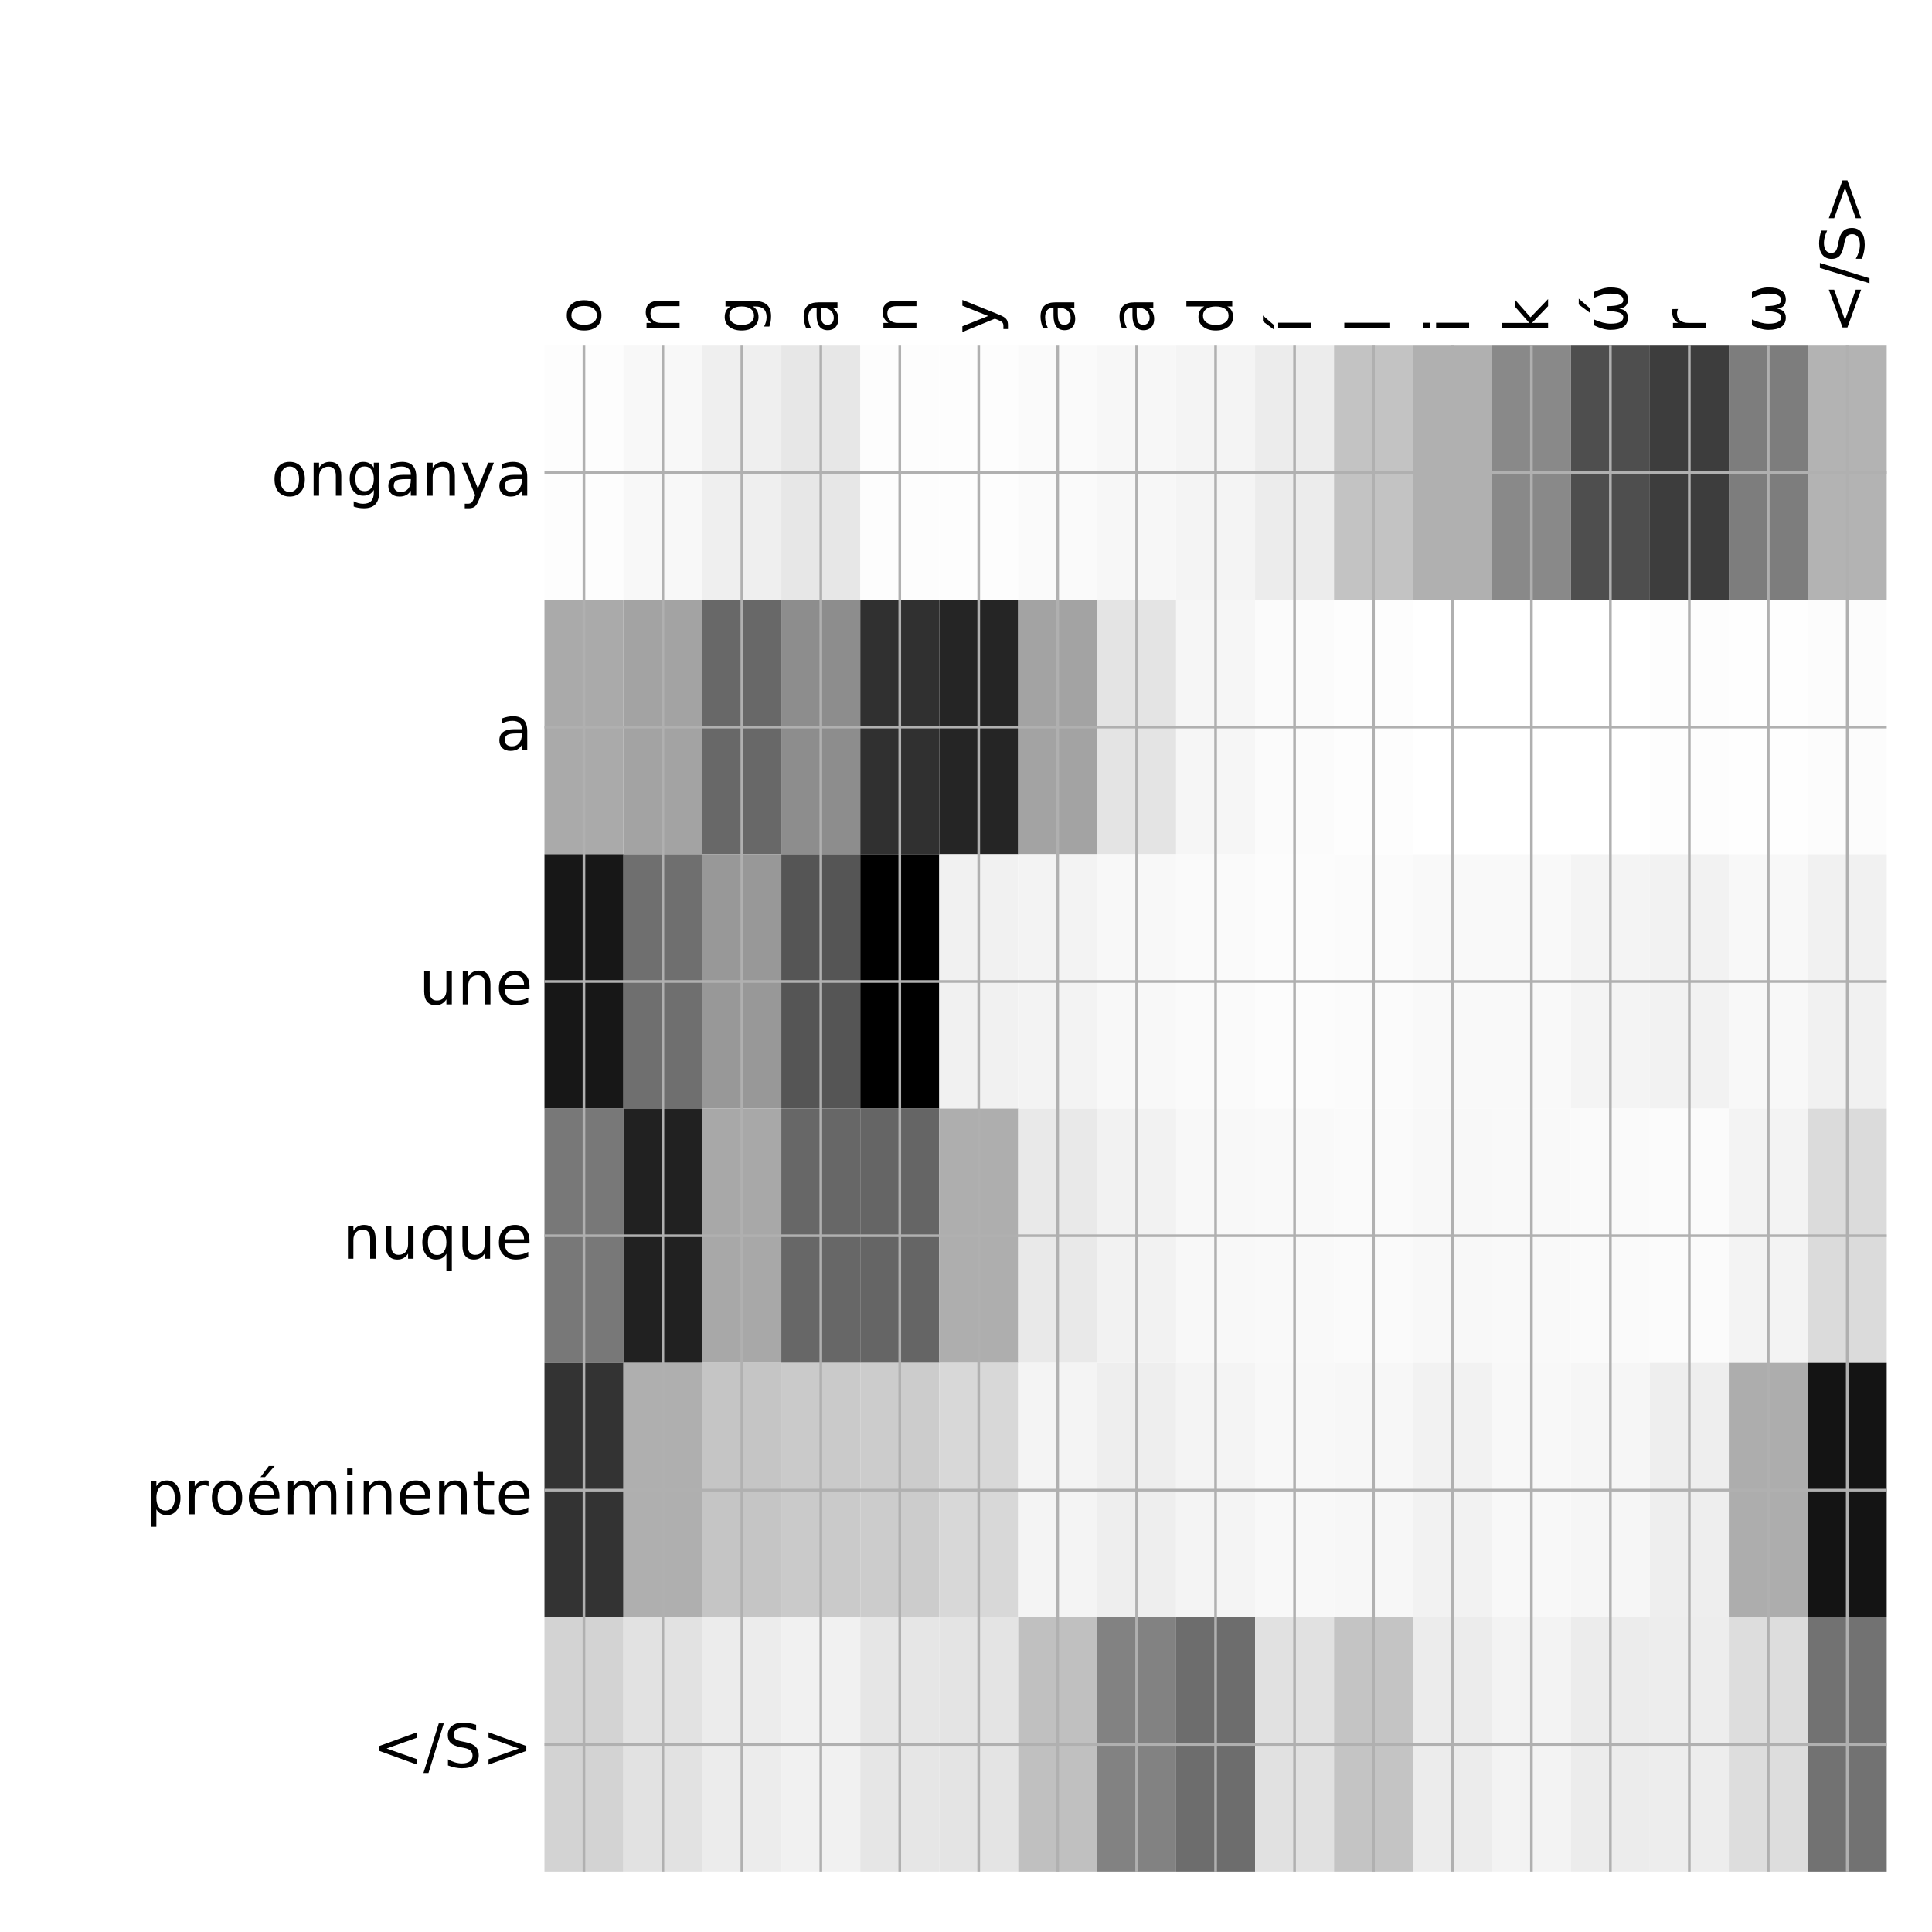 <?xml version="1.0" encoding="utf-8" standalone="no"?>
<!DOCTYPE svg PUBLIC "-//W3C//DTD SVG 1.1//EN"
  "http://www.w3.org/Graphics/SVG/1.1/DTD/svg11.dtd">
<!-- Created with matplotlib (http://matplotlib.org/) -->
<svg height="576pt" version="1.1" viewBox="0 0 576 576" width="576pt" xmlns="http://www.w3.org/2000/svg" xmlns:xlink="http://www.w3.org/1999/xlink">
 <defs>
  <style type="text/css">
*{stroke-linecap:butt;stroke-linejoin:round;}
  </style>
 </defs>
 <g id="figure_1">
  <g id="patch_1">
   <path d="M 0 576 
L 576 576 
L 576 0 
L 0 0 
z
" style="fill:#ffffff;"/>
  </g>
  <g id="axes_1">
   <g id="PolyCollection_1">
    <path clip-path="url(#p16adc45a78)" d="M 162.325 103.033 
L 162.325 178.861 
L 185.865 178.861 
L 185.865 103.033 
L 162.325 103.033 
z
" style="fill:#fdfdfd;"/>
    <path clip-path="url(#p16adc45a78)" d="M 185.865 103.033 
L 185.865 178.861 
L 209.404 178.861 
L 209.404 103.033 
L 185.865 103.033 
z
" style="fill:#f8f8f8;"/>
    <path clip-path="url(#p16adc45a78)" d="M 209.404 103.033 
L 209.404 178.861 
L 232.944 178.861 
L 232.944 103.033 
L 209.404 103.033 
z
" style="fill:#efefef;"/>
    <path clip-path="url(#p16adc45a78)" d="M 232.944 103.033 
L 232.944 178.861 
L 256.484 178.861 
L 256.484 103.033 
L 232.944 103.033 
z
" style="fill:#e7e7e7;"/>
    <path clip-path="url(#p16adc45a78)" d="M 256.484 103.033 
L 256.484 178.861 
L 280.024 178.861 
L 280.024 103.033 
L 256.484 103.033 
z
" style="fill:#fdfdfd;"/>
    <path clip-path="url(#p16adc45a78)" d="M 280.024 103.033 
L 280.024 178.861 
L 303.563 178.861 
L 303.563 103.033 
L 280.024 103.033 
z
" style="fill:#fdfdfd;"/>
    <path clip-path="url(#p16adc45a78)" d="M 303.563 103.033 
L 303.563 178.861 
L 327.103 178.861 
L 327.103 103.033 
L 303.563 103.033 
z
" style="fill:#fafafa;"/>
    <path clip-path="url(#p16adc45a78)" d="M 327.103 103.033 
L 327.103 178.861 
L 350.643 178.861 
L 350.643 103.033 
L 327.103 103.033 
z
" style="fill:#f7f7f7;"/>
    <path clip-path="url(#p16adc45a78)" d="M 350.643 103.033 
L 350.643 178.861 
L 374.182 178.861 
L 374.182 103.033 
L 350.643 103.033 
z
" style="fill:#f4f4f4;"/>
    <path clip-path="url(#p16adc45a78)" d="M 374.182 103.033 
L 374.182 178.861 
L 397.722 178.861 
L 397.722 103.033 
L 374.182 103.033 
z
" style="fill:#ececec;"/>
    <path clip-path="url(#p16adc45a78)" d="M 397.722 103.033 
L 397.722 178.861 
L 421.262 178.861 
L 421.262 103.033 
L 397.722 103.033 
z
" style="fill:#c3c3c3;"/>
    <path clip-path="url(#p16adc45a78)" d="M 421.262 103.033 
L 421.262 178.861 
L 444.801 178.861 
L 444.801 103.033 
L 421.262 103.033 
z
" style="fill:#b0b0b0;"/>
    <path clip-path="url(#p16adc45a78)" d="M 444.801 103.033 
L 444.801 178.861 
L 468.341 178.861 
L 468.341 103.033 
L 444.801 103.033 
z
" style="fill:#898989;"/>
    <path clip-path="url(#p16adc45a78)" d="M 468.341 103.033 
L 468.341 178.861 
L 491.881 178.861 
L 491.881 103.033 
L 468.341 103.033 
z
" style="fill:#4e4e4e;"/>
    <path clip-path="url(#p16adc45a78)" d="M 491.881 103.033 
L 491.881 178.861 
L 515.421 178.861 
L 515.421 103.033 
L 491.881 103.033 
z
" style="fill:#3d3d3d;"/>
    <path clip-path="url(#p16adc45a78)" d="M 515.421 103.033 
L 515.421 178.861 
L 538.96 178.861 
L 538.96 103.033 
L 515.421 103.033 
z
" style="fill:#7d7d7d;"/>
    <path clip-path="url(#p16adc45a78)" d="M 538.96 103.033 
L 538.96 178.861 
L 562.5 178.861 
L 562.5 103.033 
L 538.96 103.033 
z
" style="fill:#b3b3b3;"/>
    <path clip-path="url(#p16adc45a78)" d="M 162.325 178.861 
L 162.325 254.689 
L 185.865 254.689 
L 185.865 178.861 
L 162.325 178.861 
z
" style="fill:#aaaaaa;"/>
    <path clip-path="url(#p16adc45a78)" d="M 185.865 178.861 
L 185.865 254.689 
L 209.404 254.689 
L 209.404 178.861 
L 185.865 178.861 
z
" style="fill:#a3a3a3;"/>
    <path clip-path="url(#p16adc45a78)" d="M 209.404 178.861 
L 209.404 254.689 
L 232.944 254.689 
L 232.944 178.861 
L 209.404 178.861 
z
" style="fill:#686868;"/>
    <path clip-path="url(#p16adc45a78)" d="M 232.944 178.861 
L 232.944 254.689 
L 256.484 254.689 
L 256.484 178.861 
L 232.944 178.861 
z
" style="fill:#8d8d8d;"/>
    <path clip-path="url(#p16adc45a78)" d="M 256.484 178.861 
L 256.484 254.689 
L 280.024 254.689 
L 280.024 178.861 
L 256.484 178.861 
z
" style="fill:#303030;"/>
    <path clip-path="url(#p16adc45a78)" d="M 280.024 178.861 
L 280.024 254.689 
L 303.563 254.689 
L 303.563 178.861 
L 280.024 178.861 
z
" style="fill:#252525;"/>
    <path clip-path="url(#p16adc45a78)" d="M 303.563 178.861 
L 303.563 254.689 
L 327.103 254.689 
L 327.103 178.861 
L 303.563 178.861 
z
" style="fill:#a3a3a3;"/>
    <path clip-path="url(#p16adc45a78)" d="M 327.103 178.861 
L 327.103 254.689 
L 350.643 254.689 
L 350.643 178.861 
L 327.103 178.861 
z
" style="fill:#e4e4e4;"/>
    <path clip-path="url(#p16adc45a78)" d="M 350.643 178.861 
L 350.643 254.689 
L 374.182 254.689 
L 374.182 178.861 
L 350.643 178.861 
z
" style="fill:#f6f6f6;"/>
    <path clip-path="url(#p16adc45a78)" d="M 374.182 178.861 
L 374.182 254.689 
L 397.722 254.689 
L 397.722 178.861 
L 374.182 178.861 
z
" style="fill:#fbfbfb;"/>
    <path clip-path="url(#p16adc45a78)" d="M 397.722 178.861 
L 397.722 254.689 
L 421.262 254.689 
L 421.262 178.861 
L 397.722 178.861 
z
" style="fill:#fdfdfd;"/>
    <path clip-path="url(#p16adc45a78)" d="M 421.262 178.861 
L 421.262 254.689 
L 444.801 254.689 
L 444.801 178.861 
L 421.262 178.861 
z
" style="fill:#ffffff;"/>
    <path clip-path="url(#p16adc45a78)" d="M 444.801 178.861 
L 444.801 254.689 
L 468.341 254.689 
L 468.341 178.861 
L 444.801 178.861 
z
" style="fill:#ffffff;"/>
    <path clip-path="url(#p16adc45a78)" d="M 468.341 178.861 
L 468.341 254.689 
L 491.881 254.689 
L 491.881 178.861 
L 468.341 178.861 
z
" style="fill:#ffffff;"/>
    <path clip-path="url(#p16adc45a78)" d="M 491.881 178.861 
L 491.881 254.689 
L 515.421 254.689 
L 515.421 178.861 
L 491.881 178.861 
z
" style="fill:#fdfdfd;"/>
    <path clip-path="url(#p16adc45a78)" d="M 515.421 178.861 
L 515.421 254.689 
L 538.96 254.689 
L 538.96 178.861 
L 515.421 178.861 
z
" style="fill:#fefefe;"/>
    <path clip-path="url(#p16adc45a78)" d="M 538.96 178.861 
L 538.96 254.689 
L 562.5 254.689 
L 562.5 178.861 
L 538.96 178.861 
z
" style="fill:#fcfcfc;"/>
    <path clip-path="url(#p16adc45a78)" d="M 162.325 254.689 
L 162.325 330.517 
L 185.865 330.517 
L 185.865 254.689 
L 162.325 254.689 
z
" style="fill:#171717;"/>
    <path clip-path="url(#p16adc45a78)" d="M 185.865 254.689 
L 185.865 330.517 
L 209.404 330.517 
L 209.404 254.689 
L 185.865 254.689 
z
" style="fill:#6f6f6f;"/>
    <path clip-path="url(#p16adc45a78)" d="M 209.404 254.689 
L 209.404 330.517 
L 232.944 330.517 
L 232.944 254.689 
L 209.404 254.689 
z
" style="fill:#989898;"/>
    <path clip-path="url(#p16adc45a78)" d="M 232.944 254.689 
L 232.944 330.517 
L 256.484 330.517 
L 256.484 254.689 
L 232.944 254.689 
z
" style="fill:#555555;"/>
    <path clip-path="url(#p16adc45a78)" d="M 256.484 254.689 
L 256.484 330.517 
L 280.024 330.517 
L 280.024 254.689 
L 256.484 254.689 
z
"/>
    <path clip-path="url(#p16adc45a78)" d="M 280.024 254.689 
L 280.024 330.517 
L 303.563 330.517 
L 303.563 254.689 
L 280.024 254.689 
z
" style="fill:#f1f1f1;"/>
    <path clip-path="url(#p16adc45a78)" d="M 303.563 254.689 
L 303.563 330.517 
L 327.103 330.517 
L 327.103 254.689 
L 303.563 254.689 
z
" style="fill:#f3f3f3;"/>
    <path clip-path="url(#p16adc45a78)" d="M 327.103 254.689 
L 327.103 330.517 
L 350.643 330.517 
L 350.643 254.689 
L 327.103 254.689 
z
" style="fill:#f8f8f8;"/>
    <path clip-path="url(#p16adc45a78)" d="M 350.643 254.689 
L 350.643 330.517 
L 374.182 330.517 
L 374.182 254.689 
L 350.643 254.689 
z
" style="fill:#fafafa;"/>
    <path clip-path="url(#p16adc45a78)" d="M 374.182 254.689 
L 374.182 330.517 
L 397.722 330.517 
L 397.722 254.689 
L 374.182 254.689 
z
" style="fill:#fcfcfc;"/>
    <path clip-path="url(#p16adc45a78)" d="M 397.722 254.689 
L 397.722 330.517 
L 421.262 330.517 
L 421.262 254.689 
L 397.722 254.689 
z
" style="fill:#fbfbfb;"/>
    <path clip-path="url(#p16adc45a78)" d="M 421.262 254.689 
L 421.262 330.517 
L 444.801 330.517 
L 444.801 254.689 
L 421.262 254.689 
z
" style="fill:#f9f9f9;"/>
    <path clip-path="url(#p16adc45a78)" d="M 444.801 254.689 
L 444.801 330.517 
L 468.341 330.517 
L 468.341 254.689 
L 444.801 254.689 
z
" style="fill:#f9f9f9;"/>
    <path clip-path="url(#p16adc45a78)" d="M 468.341 254.689 
L 468.341 330.517 
L 491.881 330.517 
L 491.881 254.689 
L 468.341 254.689 
z
" style="fill:#f4f4f4;"/>
    <path clip-path="url(#p16adc45a78)" d="M 491.881 254.689 
L 491.881 330.517 
L 515.421 330.517 
L 515.421 254.689 
L 491.881 254.689 
z
" style="fill:#f2f2f2;"/>
    <path clip-path="url(#p16adc45a78)" d="M 515.421 254.689 
L 515.421 330.517 
L 538.96 330.517 
L 538.96 254.689 
L 515.421 254.689 
z
" style="fill:#f8f8f8;"/>
    <path clip-path="url(#p16adc45a78)" d="M 538.96 254.689 
L 538.96 330.517 
L 562.5 330.517 
L 562.5 254.689 
L 538.96 254.689 
z
" style="fill:#f1f1f1;"/>
    <path clip-path="url(#p16adc45a78)" d="M 162.325 330.517 
L 162.325 406.344 
L 185.865 406.344 
L 185.865 330.517 
L 162.325 330.517 
z
" style="fill:#787878;"/>
    <path clip-path="url(#p16adc45a78)" d="M 185.865 330.517 
L 185.865 406.344 
L 209.404 406.344 
L 209.404 330.517 
L 185.865 330.517 
z
" style="fill:#212121;"/>
    <path clip-path="url(#p16adc45a78)" d="M 209.404 330.517 
L 209.404 406.344 
L 232.944 406.344 
L 232.944 330.517 
L 209.404 330.517 
z
" style="fill:#a8a8a8;"/>
    <path clip-path="url(#p16adc45a78)" d="M 232.944 330.517 
L 232.944 406.344 
L 256.484 406.344 
L 256.484 330.517 
L 232.944 330.517 
z
" style="fill:#676767;"/>
    <path clip-path="url(#p16adc45a78)" d="M 256.484 330.517 
L 256.484 406.344 
L 280.024 406.344 
L 280.024 330.517 
L 256.484 330.517 
z
" style="fill:#656565;"/>
    <path clip-path="url(#p16adc45a78)" d="M 280.024 330.517 
L 280.024 406.344 
L 303.563 406.344 
L 303.563 330.517 
L 280.024 330.517 
z
" style="fill:#aeaeae;"/>
    <path clip-path="url(#p16adc45a78)" d="M 303.563 330.517 
L 303.563 406.344 
L 327.103 406.344 
L 327.103 330.517 
L 303.563 330.517 
z
" style="fill:#e9e9e9;"/>
    <path clip-path="url(#p16adc45a78)" d="M 327.103 330.517 
L 327.103 406.344 
L 350.643 406.344 
L 350.643 330.517 
L 327.103 330.517 
z
" style="fill:#f2f2f2;"/>
    <path clip-path="url(#p16adc45a78)" d="M 350.643 330.517 
L 350.643 406.344 
L 374.182 406.344 
L 374.182 330.517 
L 350.643 330.517 
z
" style="fill:#f8f8f8;"/>
    <path clip-path="url(#p16adc45a78)" d="M 374.182 330.517 
L 374.182 406.344 
L 397.722 406.344 
L 397.722 330.517 
L 374.182 330.517 
z
" style="fill:#f9f9f9;"/>
    <path clip-path="url(#p16adc45a78)" d="M 397.722 330.517 
L 397.722 406.344 
L 421.262 406.344 
L 421.262 330.517 
L 397.722 330.517 
z
" style="fill:#fafafa;"/>
    <path clip-path="url(#p16adc45a78)" d="M 421.262 330.517 
L 421.262 406.344 
L 444.801 406.344 
L 444.801 330.517 
L 421.262 330.517 
z
" style="fill:#f8f8f8;"/>
    <path clip-path="url(#p16adc45a78)" d="M 444.801 330.517 
L 444.801 406.344 
L 468.341 406.344 
L 468.341 330.517 
L 444.801 330.517 
z
" style="fill:#f9f9f9;"/>
    <path clip-path="url(#p16adc45a78)" d="M 468.341 330.517 
L 468.341 406.344 
L 491.881 406.344 
L 491.881 330.517 
L 468.341 330.517 
z
" style="fill:#fafafa;"/>
    <path clip-path="url(#p16adc45a78)" d="M 491.881 330.517 
L 491.881 406.344 
L 515.421 406.344 
L 515.421 330.517 
L 491.881 330.517 
z
" style="fill:#fbfbfb;"/>
    <path clip-path="url(#p16adc45a78)" d="M 515.421 330.517 
L 515.421 406.344 
L 538.96 406.344 
L 538.96 330.517 
L 515.421 330.517 
z
" style="fill:#f3f3f3;"/>
    <path clip-path="url(#p16adc45a78)" d="M 538.96 330.517 
L 538.96 406.344 
L 562.5 406.344 
L 562.5 330.517 
L 538.96 330.517 
z
" style="fill:#dbdbdb;"/>
    <path clip-path="url(#p16adc45a78)" d="M 162.325 406.344 
L 162.325 482.172 
L 185.865 482.172 
L 185.865 406.344 
L 162.325 406.344 
z
" style="fill:#333333;"/>
    <path clip-path="url(#p16adc45a78)" d="M 185.865 406.344 
L 185.865 482.172 
L 209.404 482.172 
L 209.404 406.344 
L 185.865 406.344 
z
" style="fill:#afafaf;"/>
    <path clip-path="url(#p16adc45a78)" d="M 209.404 406.344 
L 209.404 482.172 
L 232.944 482.172 
L 232.944 406.344 
L 209.404 406.344 
z
" style="fill:#c5c5c5;"/>
    <path clip-path="url(#p16adc45a78)" d="M 232.944 406.344 
L 232.944 482.172 
L 256.484 482.172 
L 256.484 406.344 
L 232.944 406.344 
z
" style="fill:#cacaca;"/>
    <path clip-path="url(#p16adc45a78)" d="M 256.484 406.344 
L 256.484 482.172 
L 280.024 482.172 
L 280.024 406.344 
L 256.484 406.344 
z
" style="fill:#cccccc;"/>
    <path clip-path="url(#p16adc45a78)" d="M 280.024 406.344 
L 280.024 482.172 
L 303.563 482.172 
L 303.563 406.344 
L 280.024 406.344 
z
" style="fill:#d8d8d8;"/>
    <path clip-path="url(#p16adc45a78)" d="M 303.563 406.344 
L 303.563 482.172 
L 327.103 482.172 
L 327.103 406.344 
L 303.563 406.344 
z
" style="fill:#f4f4f4;"/>
    <path clip-path="url(#p16adc45a78)" d="M 327.103 406.344 
L 327.103 482.172 
L 350.643 482.172 
L 350.643 406.344 
L 327.103 406.344 
z
" style="fill:#eeeeee;"/>
    <path clip-path="url(#p16adc45a78)" d="M 350.643 406.344 
L 350.643 482.172 
L 374.182 482.172 
L 374.182 406.344 
L 350.643 406.344 
z
" style="fill:#f4f4f4;"/>
    <path clip-path="url(#p16adc45a78)" d="M 374.182 406.344 
L 374.182 482.172 
L 397.722 482.172 
L 397.722 406.344 
L 374.182 406.344 
z
" style="fill:#f8f8f8;"/>
    <path clip-path="url(#p16adc45a78)" d="M 397.722 406.344 
L 397.722 482.172 
L 421.262 482.172 
L 421.262 406.344 
L 397.722 406.344 
z
" style="fill:#f7f7f7;"/>
    <path clip-path="url(#p16adc45a78)" d="M 421.262 406.344 
L 421.262 482.172 
L 444.801 482.172 
L 444.801 406.344 
L 421.262 406.344 
z
" style="fill:#f2f2f2;"/>
    <path clip-path="url(#p16adc45a78)" d="M 444.801 406.344 
L 444.801 482.172 
L 468.341 482.172 
L 468.341 406.344 
L 444.801 406.344 
z
" style="fill:#f8f8f8;"/>
    <path clip-path="url(#p16adc45a78)" d="M 468.341 406.344 
L 468.341 482.172 
L 491.881 482.172 
L 491.881 406.344 
L 468.341 406.344 
z
" style="fill:#f6f6f6;"/>
    <path clip-path="url(#p16adc45a78)" d="M 491.881 406.344 
L 491.881 482.172 
L 515.421 482.172 
L 515.421 406.344 
L 491.881 406.344 
z
" style="fill:#eeeeee;"/>
    <path clip-path="url(#p16adc45a78)" d="M 515.421 406.344 
L 515.421 482.172 
L 538.96 482.172 
L 538.96 406.344 
L 515.421 406.344 
z
" style="fill:#adadad;"/>
    <path clip-path="url(#p16adc45a78)" d="M 538.96 406.344 
L 538.96 482.172 
L 562.5 482.172 
L 562.5 406.344 
L 538.96 406.344 
z
" style="fill:#141414;"/>
    <path clip-path="url(#p16adc45a78)" d="M 162.325 482.172 
L 162.325 558 
L 185.865 558 
L 185.865 482.172 
L 162.325 482.172 
z
" style="fill:#d3d3d3;"/>
    <path clip-path="url(#p16adc45a78)" d="M 185.865 482.172 
L 185.865 558 
L 209.404 558 
L 209.404 482.172 
L 185.865 482.172 
z
" style="fill:#e2e2e2;"/>
    <path clip-path="url(#p16adc45a78)" d="M 209.404 482.172 
L 209.404 558 
L 232.944 558 
L 232.944 482.172 
L 209.404 482.172 
z
" style="fill:#ececec;"/>
    <path clip-path="url(#p16adc45a78)" d="M 232.944 482.172 
L 232.944 558 
L 256.484 558 
L 256.484 482.172 
L 232.944 482.172 
z
" style="fill:#f1f1f1;"/>
    <path clip-path="url(#p16adc45a78)" d="M 256.484 482.172 
L 256.484 558 
L 280.024 558 
L 280.024 482.172 
L 256.484 482.172 
z
" style="fill:#e6e6e6;"/>
    <path clip-path="url(#p16adc45a78)" d="M 280.024 482.172 
L 280.024 558 
L 303.563 558 
L 303.563 482.172 
L 280.024 482.172 
z
" style="fill:#e4e4e4;"/>
    <path clip-path="url(#p16adc45a78)" d="M 303.563 482.172 
L 303.563 558 
L 327.103 558 
L 327.103 482.172 
L 303.563 482.172 
z
" style="fill:#c0c0c0;"/>
    <path clip-path="url(#p16adc45a78)" d="M 327.103 482.172 
L 327.103 558 
L 350.643 558 
L 350.643 482.172 
L 327.103 482.172 
z
" style="fill:#828282;"/>
    <path clip-path="url(#p16adc45a78)" d="M 350.643 482.172 
L 350.643 558 
L 374.182 558 
L 374.182 482.172 
L 350.643 482.172 
z
" style="fill:#6d6d6d;"/>
    <path clip-path="url(#p16adc45a78)" d="M 374.182 482.172 
L 374.182 558 
L 397.722 558 
L 397.722 482.172 
L 374.182 482.172 
z
" style="fill:#e1e1e1;"/>
    <path clip-path="url(#p16adc45a78)" d="M 397.722 482.172 
L 397.722 558 
L 421.262 558 
L 421.262 482.172 
L 397.722 482.172 
z
" style="fill:#c4c4c4;"/>
    <path clip-path="url(#p16adc45a78)" d="M 421.262 482.172 
L 421.262 558 
L 444.801 558 
L 444.801 482.172 
L 421.262 482.172 
z
" style="fill:#ececec;"/>
    <path clip-path="url(#p16adc45a78)" d="M 444.801 482.172 
L 444.801 558 
L 468.341 558 
L 468.341 482.172 
L 444.801 482.172 
z
" style="fill:#f3f3f3;"/>
    <path clip-path="url(#p16adc45a78)" d="M 468.341 482.172 
L 468.341 558 
L 491.881 558 
L 491.881 482.172 
L 468.341 482.172 
z
" style="fill:#ececec;"/>
    <path clip-path="url(#p16adc45a78)" d="M 491.881 482.172 
L 491.881 558 
L 515.421 558 
L 515.421 482.172 
L 491.881 482.172 
z
" style="fill:#ededed;"/>
    <path clip-path="url(#p16adc45a78)" d="M 515.421 482.172 
L 515.421 558 
L 538.96 558 
L 538.96 482.172 
L 515.421 482.172 
z
" style="fill:#dddddd;"/>
    <path clip-path="url(#p16adc45a78)" d="M 538.96 482.172 
L 538.96 558 
L 562.5 558 
L 562.5 482.172 
L 538.96 482.172 
z
" style="fill:#727272;"/>
   </g>
   <g id="matplotlib.axis_1">
    <g id="xtick_1">
     <g id="line2d_1">
      <path clip-path="url(#p16adc45a78)" d="M 174.095 558 
L 174.095 103.033 
" style="fill:none;stroke:#b0b0b0;stroke-linecap:square;stroke-width:0.8;"/>
     </g>
     <g id="line2d_2"/>
     <g id="text_1">
      <!-- o -->
      <defs>
       <path d="M 30.609 48.391 
Q 23.391 48.391 19.188 42.75 
Q 14.984 37.109 14.984 27.297 
Q 14.984 17.484 19.156 11.844 
Q 23.344 6.203 30.609 6.203 
Q 37.797 6.203 41.984 11.859 
Q 46.188 17.531 46.188 27.297 
Q 46.188 37.016 41.984 42.703 
Q 37.797 48.391 30.609 48.391 
z
M 30.609 56 
Q 42.328 56 49.016 48.375 
Q 55.719 40.766 55.719 27.297 
Q 55.719 13.875 49.016 6.219 
Q 42.328 -1.422 30.609 -1.422 
Q 18.844 -1.422 12.172 6.219 
Q 5.516 13.875 5.516 27.297 
Q 5.516 40.766 12.172 48.375 
Q 18.844 56 30.609 56 
z
" id="DejaVuSans-6f"/>
      </defs>
      <g transform="translate(179.062 99.533)rotate(-90)scale(0.18 -0.18)">
       <use xlink:href="#DejaVuSans-6f"/>
      </g>
     </g>
    </g>
    <g id="xtick_2">
     <g id="line2d_3">
      <path clip-path="url(#p16adc45a78)" d="M 197.635 558 
L 197.635 103.033 
" style="fill:none;stroke:#b0b0b0;stroke-linecap:square;stroke-width:0.8;"/>
     </g>
     <g id="line2d_4"/>
     <g id="text_2">
      <!-- n -->
      <defs>
       <path d="M 54.891 33.016 
L 54.891 0 
L 45.906 0 
L 45.906 32.719 
Q 45.906 40.484 42.875 44.328 
Q 39.844 48.188 33.797 48.188 
Q 26.516 48.188 22.312 43.547 
Q 18.109 38.922 18.109 30.906 
L 18.109 0 
L 9.078 0 
L 9.078 54.688 
L 18.109 54.688 
L 18.109 46.188 
Q 21.344 51.125 25.703 53.562 
Q 30.078 56 35.797 56 
Q 45.219 56 50.047 50.172 
Q 54.891 44.344 54.891 33.016 
z
" id="DejaVuSans-6e"/>
      </defs>
      <g transform="translate(202.601 99.533)rotate(-90)scale(0.18 -0.18)">
       <use xlink:href="#DejaVuSans-6e"/>
      </g>
     </g>
    </g>
    <g id="xtick_3">
     <g id="line2d_5">
      <path clip-path="url(#p16adc45a78)" d="M 221.174 558 
L 221.174 103.033 
" style="fill:none;stroke:#b0b0b0;stroke-linecap:square;stroke-width:0.8;"/>
     </g>
     <g id="line2d_6"/>
     <g id="text_3">
      <!-- g -->
      <defs>
       <path d="M 45.406 27.984 
Q 45.406 37.75 41.375 43.109 
Q 37.359 48.484 30.078 48.484 
Q 22.859 48.484 18.828 43.109 
Q 14.797 37.75 14.797 27.984 
Q 14.797 18.266 18.828 12.891 
Q 22.859 7.516 30.078 7.516 
Q 37.359 7.516 41.375 12.891 
Q 45.406 18.266 45.406 27.984 
z
M 54.391 6.781 
Q 54.391 -7.172 48.188 -13.984 
Q 42 -20.797 29.203 -20.797 
Q 24.469 -20.797 20.266 -20.094 
Q 16.062 -19.391 12.109 -17.922 
L 12.109 -9.188 
Q 16.062 -11.328 19.922 -12.344 
Q 23.781 -13.375 27.781 -13.375 
Q 36.625 -13.375 41.016 -8.766 
Q 45.406 -4.156 45.406 5.172 
L 45.406 9.625 
Q 42.625 4.781 38.281 2.391 
Q 33.938 0 27.875 0 
Q 17.828 0 11.672 7.656 
Q 5.516 15.328 5.516 27.984 
Q 5.516 40.672 11.672 48.328 
Q 17.828 56 27.875 56 
Q 33.938 56 38.281 53.609 
Q 42.625 51.219 45.406 46.391 
L 45.406 54.688 
L 54.391 54.688 
z
" id="DejaVuSans-67"/>
      </defs>
      <g transform="translate(226.141 99.533)rotate(-90)scale(0.18 -0.18)">
       <use xlink:href="#DejaVuSans-67"/>
      </g>
     </g>
    </g>
    <g id="xtick_4">
     <g id="line2d_7">
      <path clip-path="url(#p16adc45a78)" d="M 244.714 558 
L 244.714 103.033 
" style="fill:none;stroke:#b0b0b0;stroke-linecap:square;stroke-width:0.8;"/>
     </g>
     <g id="line2d_8"/>
     <g id="text_4">
      <!-- a -->
      <defs>
       <path d="M 34.281 27.484 
Q 23.391 27.484 19.188 25 
Q 14.984 22.516 14.984 16.5 
Q 14.984 11.719 18.141 8.906 
Q 21.297 6.109 26.703 6.109 
Q 34.188 6.109 38.703 11.406 
Q 43.219 16.703 43.219 25.484 
L 43.219 27.484 
z
M 52.203 31.203 
L 52.203 0 
L 43.219 0 
L 43.219 8.297 
Q 40.141 3.328 35.547 0.953 
Q 30.953 -1.422 24.312 -1.422 
Q 15.922 -1.422 10.953 3.297 
Q 6 8.016 6 15.922 
Q 6 25.141 12.172 29.828 
Q 18.359 34.516 30.609 34.516 
L 43.219 34.516 
L 43.219 35.406 
Q 43.219 41.609 39.141 45 
Q 35.062 48.391 27.688 48.391 
Q 23 48.391 18.547 47.266 
Q 14.109 46.141 10.016 43.891 
L 10.016 52.203 
Q 14.938 54.109 19.578 55.047 
Q 24.219 56 28.609 56 
Q 40.484 56 46.344 49.844 
Q 52.203 43.703 52.203 31.203 
z
" id="DejaVuSans-61"/>
      </defs>
      <g transform="translate(249.681 99.533)rotate(-90)scale(0.18 -0.18)">
       <use xlink:href="#DejaVuSans-61"/>
      </g>
     </g>
    </g>
    <g id="xtick_5">
     <g id="line2d_9">
      <path clip-path="url(#p16adc45a78)" d="M 268.254 558 
L 268.254 103.033 
" style="fill:none;stroke:#b0b0b0;stroke-linecap:square;stroke-width:0.8;"/>
     </g>
     <g id="line2d_10"/>
     <g id="text_5">
      <!-- n -->
      <g transform="translate(273.221 99.533)rotate(-90)scale(0.18 -0.18)">
       <use xlink:href="#DejaVuSans-6e"/>
      </g>
     </g>
    </g>
    <g id="xtick_6">
     <g id="line2d_11">
      <path clip-path="url(#p16adc45a78)" d="M 291.793 558 
L 291.793 103.033 
" style="fill:none;stroke:#b0b0b0;stroke-linecap:square;stroke-width:0.8;"/>
     </g>
     <g id="line2d_12"/>
     <g id="text_6">
      <!-- y -->
      <defs>
       <path d="M 32.172 -5.078 
Q 28.375 -14.844 24.75 -17.812 
Q 21.141 -20.797 15.094 -20.797 
L 7.906 -20.797 
L 7.906 -13.281 
L 13.188 -13.281 
Q 16.891 -13.281 18.938 -11.516 
Q 21 -9.766 23.484 -3.219 
L 25.094 0.875 
L 2.984 54.688 
L 12.5 54.688 
L 29.594 11.922 
L 46.688 54.688 
L 56.203 54.688 
z
" id="DejaVuSans-79"/>
      </defs>
      <g transform="translate(296.76 99.533)rotate(-90)scale(0.18 -0.18)">
       <use xlink:href="#DejaVuSans-79"/>
      </g>
     </g>
    </g>
    <g id="xtick_7">
     <g id="line2d_13">
      <path clip-path="url(#p16adc45a78)" d="M 315.333 558 
L 315.333 103.033 
" style="fill:none;stroke:#b0b0b0;stroke-linecap:square;stroke-width:0.8;"/>
     </g>
     <g id="line2d_14"/>
     <g id="text_7">
      <!-- a -->
      <g transform="translate(320.3 99.533)rotate(-90)scale(0.18 -0.18)">
       <use xlink:href="#DejaVuSans-61"/>
      </g>
     </g>
    </g>
    <g id="xtick_8">
     <g id="line2d_15">
      <path clip-path="url(#p16adc45a78)" d="M 338.873 558 
L 338.873 103.033 
" style="fill:none;stroke:#b0b0b0;stroke-linecap:square;stroke-width:0.8;"/>
     </g>
     <g id="line2d_16"/>
     <g id="text_8">
      <!-- a -->
      <g transform="translate(343.84 99.533)rotate(-90)scale(0.18 -0.18)">
       <use xlink:href="#DejaVuSans-61"/>
      </g>
     </g>
    </g>
    <g id="xtick_9">
     <g id="line2d_17">
      <path clip-path="url(#p16adc45a78)" d="M 362.413 558 
L 362.413 103.033 
" style="fill:none;stroke:#b0b0b0;stroke-linecap:square;stroke-width:0.8;"/>
     </g>
     <g id="line2d_18"/>
     <g id="text_9">
      <!-- d -->
      <defs>
       <path d="M 45.406 46.391 
L 45.406 75.984 
L 54.391 75.984 
L 54.391 0 
L 45.406 0 
L 45.406 8.203 
Q 42.578 3.328 38.25 0.953 
Q 33.938 -1.422 27.875 -1.422 
Q 17.969 -1.422 11.734 6.484 
Q 5.516 14.406 5.516 27.297 
Q 5.516 40.188 11.734 48.094 
Q 17.969 56 27.875 56 
Q 33.938 56 38.25 53.625 
Q 42.578 51.266 45.406 46.391 
z
M 14.797 27.297 
Q 14.797 17.391 18.875 11.75 
Q 22.953 6.109 30.078 6.109 
Q 37.203 6.109 41.297 11.75 
Q 45.406 17.391 45.406 27.297 
Q 45.406 37.203 41.297 42.844 
Q 37.203 48.484 30.078 48.484 
Q 22.953 48.484 18.875 42.844 
Q 14.797 37.203 14.797 27.297 
z
" id="DejaVuSans-64"/>
      </defs>
      <g transform="translate(367.379 99.533)rotate(-90)scale(0.18 -0.18)">
       <use xlink:href="#DejaVuSans-64"/>
      </g>
     </g>
    </g>
    <g id="xtick_10">
     <g id="line2d_19">
      <path clip-path="url(#p16adc45a78)" d="M 385.952 558 
L 385.952 103.033 
" style="fill:none;stroke:#b0b0b0;stroke-linecap:square;stroke-width:0.8;"/>
     </g>
     <g id="line2d_20"/>
     <g id="text_10">
      <!-- í -->
      <defs>
       <path d="M 20.656 79.984 
L 30.375 79.984 
L 14.469 61.625 
L 6.984 61.625 
z
M 9.422 54.688 
L 18.406 54.688 
L 18.406 0 
L 9.422 0 
z
M 13.922 56 
z
" id="DejaVuSans-ed"/>
      </defs>
      <g transform="translate(390.919 99.533)rotate(-90)scale(0.18 -0.18)">
       <use xlink:href="#DejaVuSans-ed"/>
      </g>
     </g>
    </g>
    <g id="xtick_11">
     <g id="line2d_21">
      <path clip-path="url(#p16adc45a78)" d="M 409.492 558 
L 409.492 103.033 
" style="fill:none;stroke:#b0b0b0;stroke-linecap:square;stroke-width:0.8;"/>
     </g>
     <g id="line2d_22"/>
     <g id="text_11">
      <!-- l -->
      <defs>
       <path d="M 9.422 75.984 
L 18.406 75.984 
L 18.406 0 
L 9.422 0 
z
" id="DejaVuSans-6c"/>
      </defs>
      <g transform="translate(414.459 99.533)rotate(-90)scale(0.18 -0.18)">
       <use xlink:href="#DejaVuSans-6c"/>
      </g>
     </g>
    </g>
    <g id="xtick_12">
     <g id="line2d_23">
      <path clip-path="url(#p16adc45a78)" d="M 433.032 558 
L 433.032 103.033 
" style="fill:none;stroke:#b0b0b0;stroke-linecap:square;stroke-width:0.8;"/>
     </g>
     <g id="line2d_24"/>
     <g id="text_12">
      <!-- i -->
      <defs>
       <path d="M 9.422 54.688 
L 18.406 54.688 
L 18.406 0 
L 9.422 0 
z
M 9.422 75.984 
L 18.406 75.984 
L 18.406 64.594 
L 9.422 64.594 
z
" id="DejaVuSans-69"/>
      </defs>
      <g transform="translate(437.998 99.533)rotate(-90)scale(0.18 -0.18)">
       <use xlink:href="#DejaVuSans-69"/>
      </g>
     </g>
    </g>
    <g id="xtick_13">
     <g id="line2d_25">
      <path clip-path="url(#p16adc45a78)" d="M 456.571 558 
L 456.571 103.033 
" style="fill:none;stroke:#b0b0b0;stroke-linecap:square;stroke-width:0.8;"/>
     </g>
     <g id="line2d_26"/>
     <g id="text_13">
      <!-- k -->
      <defs>
       <path d="M 9.078 75.984 
L 18.109 75.984 
L 18.109 31.109 
L 44.922 54.688 
L 56.391 54.688 
L 27.391 29.109 
L 57.625 0 
L 45.906 0 
L 18.109 26.703 
L 18.109 0 
L 9.078 0 
z
" id="DejaVuSans-6b"/>
      </defs>
      <g transform="translate(461.538 99.533)rotate(-90)scale(0.18 -0.18)">
       <use xlink:href="#DejaVuSans-6b"/>
      </g>
     </g>
    </g>
    <g id="xtick_14">
     <g id="line2d_27">
      <path clip-path="url(#p16adc45a78)" d="M 480.111 558 
L 480.111 103.033 
" style="fill:none;stroke:#b0b0b0;stroke-linecap:square;stroke-width:0.8;"/>
     </g>
     <g id="line2d_28"/>
     <g id="text_14">
      <!-- ώ -->
      <defs>
       <path d="M 26.859 -1.422 
Q 6.594 -1.422 6.594 27.594 
Q 6.594 39.062 14.156 54.688 
L 23.828 54.688 
Q 16.844 39.062 16.844 27.344 
Q 16.844 6.203 27.688 6.203 
Q 37.594 6.203 37.594 32.469 
L 45.906 32.469 
Q 45.906 6.203 55.812 6.203 
Q 66.656 6.203 66.656 27.344 
Q 66.656 39.062 59.672 54.688 
L 69.344 54.688 
Q 76.906 39.062 76.906 27.594 
Q 76.906 -1.422 56.641 -1.422 
Q 43.359 -1.422 41.75 13.188 
Q 39.75 -1.422 26.859 -1.422 
z
M 48.656 79.984 
L 58.375 79.984 
L 42.469 61.625 
L 34.984 61.625 
z
" id="DejaVuSans-3ce"/>
      </defs>
      <g transform="translate(485.078 99.533)rotate(-90)scale(0.18 -0.18)">
       <use xlink:href="#DejaVuSans-3ce"/>
      </g>
     </g>
    </g>
    <g id="xtick_15">
     <g id="line2d_29">
      <path clip-path="url(#p16adc45a78)" d="M 503.651 558 
L 503.651 103.033 
" style="fill:none;stroke:#b0b0b0;stroke-linecap:square;stroke-width:0.8;"/>
     </g>
     <g id="line2d_30"/>
     <g id="text_15">
      <!-- r -->
      <defs>
       <path d="M 41.109 46.297 
Q 39.594 47.172 37.812 47.578 
Q 36.031 48 33.891 48 
Q 26.266 48 22.188 43.047 
Q 18.109 38.094 18.109 28.812 
L 18.109 0 
L 9.078 0 
L 9.078 54.688 
L 18.109 54.688 
L 18.109 46.188 
Q 20.953 51.172 25.484 53.578 
Q 30.031 56 36.531 56 
Q 37.453 56 38.578 55.875 
Q 39.703 55.766 41.062 55.516 
z
" id="DejaVuSans-72"/>
      </defs>
      <g transform="translate(508.618 99.533)rotate(-90)scale(0.18 -0.18)">
       <use xlink:href="#DejaVuSans-72"/>
      </g>
     </g>
    </g>
    <g id="xtick_16">
     <g id="line2d_31">
      <path clip-path="url(#p16adc45a78)" d="M 527.19 558 
L 527.19 103.033 
" style="fill:none;stroke:#b0b0b0;stroke-linecap:square;stroke-width:0.8;"/>
     </g>
     <g id="line2d_32"/>
     <g id="text_16">
      <!-- ω -->
      <defs>
       <path d="M 26.859 -1.422 
Q 6.594 -1.422 6.594 27.594 
Q 6.594 39.062 14.156 54.688 
L 23.828 54.688 
Q 16.844 39.062 16.844 27.344 
Q 16.844 6.203 27.688 6.203 
Q 37.594 6.203 37.594 32.469 
L 45.906 32.469 
Q 45.906 6.203 55.812 6.203 
Q 66.656 6.203 66.656 27.344 
Q 66.656 39.062 59.672 54.688 
L 69.344 54.688 
Q 76.906 39.062 76.906 27.594 
Q 76.906 -1.422 56.641 -1.422 
Q 43.359 -1.422 41.75 13.188 
Q 39.75 -1.422 26.859 -1.422 
z
" id="DejaVuSans-3c9"/>
      </defs>
      <g transform="translate(532.157 99.533)rotate(-90)scale(0.18 -0.18)">
       <use xlink:href="#DejaVuSans-3c9"/>
      </g>
     </g>
    </g>
    <g id="xtick_17">
     <g id="line2d_33">
      <path clip-path="url(#p16adc45a78)" d="M 550.73 558 
L 550.73 103.033 
" style="fill:none;stroke:#b0b0b0;stroke-linecap:square;stroke-width:0.8;"/>
     </g>
     <g id="line2d_34"/>
     <g id="text_17">
      <!-- &lt;/S&gt; -->
      <defs>
       <path d="M 73.188 49.219 
L 22.797 31.297 
L 73.188 13.484 
L 73.188 4.594 
L 10.594 27.297 
L 10.594 35.406 
L 73.188 58.109 
z
" id="DejaVuSans-3c"/>
       <path d="M 25.391 72.906 
L 33.688 72.906 
L 8.297 -9.281 
L 0 -9.281 
z
" id="DejaVuSans-2f"/>
       <path d="M 53.516 70.516 
L 53.516 60.891 
Q 47.906 63.578 42.922 64.891 
Q 37.938 66.219 33.297 66.219 
Q 25.25 66.219 20.875 63.094 
Q 16.5 59.969 16.5 54.203 
Q 16.5 49.359 19.406 46.891 
Q 22.312 44.438 30.422 42.922 
L 36.375 41.703 
Q 47.406 39.594 52.656 34.297 
Q 57.906 29 57.906 20.125 
Q 57.906 9.516 50.797 4.047 
Q 43.703 -1.422 29.984 -1.422 
Q 24.812 -1.422 18.969 -0.25 
Q 13.141 0.922 6.891 3.219 
L 6.891 13.375 
Q 12.891 10.016 18.656 8.297 
Q 24.422 6.594 29.984 6.594 
Q 38.422 6.594 43.016 9.906 
Q 47.609 13.234 47.609 19.391 
Q 47.609 24.75 44.312 27.781 
Q 41.016 30.812 33.5 32.328 
L 27.484 33.5 
Q 16.453 35.688 11.516 40.375 
Q 6.594 45.062 6.594 53.422 
Q 6.594 63.094 13.406 68.656 
Q 20.219 74.219 32.172 74.219 
Q 37.312 74.219 42.625 73.281 
Q 47.953 72.359 53.516 70.516 
z
" id="DejaVuSans-53"/>
       <path d="M 10.594 49.219 
L 10.594 58.109 
L 73.188 35.406 
L 73.188 27.297 
L 10.594 4.594 
L 10.594 13.484 
L 60.891 31.297 
z
" id="DejaVuSans-3e"/>
      </defs>
      <g transform="translate(555.697 99.533)rotate(-90)scale(0.18 -0.18)">
       <use xlink:href="#DejaVuSans-3c"/>
       <use x="83.789" xlink:href="#DejaVuSans-2f"/>
       <use x="117.48" xlink:href="#DejaVuSans-53"/>
       <use x="180.957" xlink:href="#DejaVuSans-3e"/>
      </g>
     </g>
    </g>
   </g>
   <g id="matplotlib.axis_2">
    <g id="ytick_1">
     <g id="line2d_35">
      <path clip-path="url(#p16adc45a78)" d="M 162.325 140.947 
L 562.5 140.947 
" style="fill:none;stroke:#b0b0b0;stroke-linecap:square;stroke-width:0.8;"/>
     </g>
     <g id="line2d_36"/>
     <g id="text_18">
      <!-- onganya -->
      <g transform="translate(80.854 147.786)scale(0.18 -0.18)">
       <use xlink:href="#DejaVuSans-6f"/>
       <use x="61.182" xlink:href="#DejaVuSans-6e"/>
       <use x="124.561" xlink:href="#DejaVuSans-67"/>
       <use x="188.037" xlink:href="#DejaVuSans-61"/>
       <use x="249.316" xlink:href="#DejaVuSans-6e"/>
       <use x="312.695" xlink:href="#DejaVuSans-79"/>
       <use x="371.875" xlink:href="#DejaVuSans-61"/>
      </g>
     </g>
    </g>
    <g id="ytick_2">
     <g id="line2d_37">
      <path clip-path="url(#p16adc45a78)" d="M 162.325 216.775 
L 562.5 216.775 
" style="fill:none;stroke:#b0b0b0;stroke-linecap:square;stroke-width:0.8;"/>
     </g>
     <g id="line2d_38"/>
     <g id="text_19">
      <!-- a -->
      <g transform="translate(147.794 223.614)scale(0.18 -0.18)">
       <use xlink:href="#DejaVuSans-61"/>
      </g>
     </g>
    </g>
    <g id="ytick_3">
     <g id="line2d_39">
      <path clip-path="url(#p16adc45a78)" d="M 162.325 292.603 
L 562.5 292.603 
" style="fill:none;stroke:#b0b0b0;stroke-linecap:square;stroke-width:0.8;"/>
     </g>
     <g id="line2d_40"/>
     <g id="text_20">
      <!-- une -->
      <defs>
       <path d="M 8.5 21.578 
L 8.5 54.688 
L 17.484 54.688 
L 17.484 21.922 
Q 17.484 14.156 20.5 10.266 
Q 23.531 6.391 29.594 6.391 
Q 36.859 6.391 41.078 11.031 
Q 45.312 15.672 45.312 23.688 
L 45.312 54.688 
L 54.297 54.688 
L 54.297 0 
L 45.312 0 
L 45.312 8.406 
Q 42.047 3.422 37.719 1 
Q 33.406 -1.422 27.688 -1.422 
Q 18.266 -1.422 13.375 4.438 
Q 8.5 10.297 8.5 21.578 
z
M 31.109 56 
z
" id="DejaVuSans-75"/>
       <path d="M 56.203 29.594 
L 56.203 25.203 
L 14.891 25.203 
Q 15.484 15.922 20.484 11.062 
Q 25.484 6.203 34.422 6.203 
Q 39.594 6.203 44.453 7.469 
Q 49.312 8.734 54.109 11.281 
L 54.109 2.781 
Q 49.266 0.734 44.188 -0.344 
Q 39.109 -1.422 33.891 -1.422 
Q 20.797 -1.422 13.156 6.188 
Q 5.516 13.812 5.516 26.812 
Q 5.516 40.234 12.766 48.109 
Q 20.016 56 32.328 56 
Q 43.359 56 49.781 48.891 
Q 56.203 41.797 56.203 29.594 
z
M 47.219 32.234 
Q 47.125 39.594 43.094 43.984 
Q 39.062 48.391 32.422 48.391 
Q 24.906 48.391 20.391 44.141 
Q 15.875 39.891 15.188 32.172 
z
" id="DejaVuSans-65"/>
      </defs>
      <g transform="translate(124.934 299.441)scale(0.18 -0.18)">
       <use xlink:href="#DejaVuSans-75"/>
       <use x="63.379" xlink:href="#DejaVuSans-6e"/>
       <use x="126.758" xlink:href="#DejaVuSans-65"/>
      </g>
     </g>
    </g>
    <g id="ytick_4">
     <g id="line2d_41">
      <path clip-path="url(#p16adc45a78)" d="M 162.325 368.431 
L 562.5 368.431 
" style="fill:none;stroke:#b0b0b0;stroke-linecap:square;stroke-width:0.8;"/>
     </g>
     <g id="line2d_42"/>
     <g id="text_21">
      <!-- nuque -->
      <defs>
       <path d="M 14.797 27.297 
Q 14.797 17.391 18.875 11.75 
Q 22.953 6.109 30.078 6.109 
Q 37.203 6.109 41.297 11.75 
Q 45.406 17.391 45.406 27.297 
Q 45.406 37.203 41.297 42.844 
Q 37.203 48.484 30.078 48.484 
Q 22.953 48.484 18.875 42.844 
Q 14.797 37.203 14.797 27.297 
z
M 45.406 8.203 
Q 42.578 3.328 38.25 0.953 
Q 33.938 -1.422 27.875 -1.422 
Q 17.969 -1.422 11.734 6.484 
Q 5.516 14.406 5.516 27.297 
Q 5.516 40.188 11.734 48.094 
Q 17.969 56 27.875 56 
Q 33.938 56 38.25 53.625 
Q 42.578 51.266 45.406 46.391 
L 45.406 54.688 
L 54.391 54.688 
L 54.391 -20.797 
L 45.406 -20.797 
z
" id="DejaVuSans-71"/>
      </defs>
      <g transform="translate(102.1 375.269)scale(0.18 -0.18)">
       <use xlink:href="#DejaVuSans-6e"/>
       <use x="63.379" xlink:href="#DejaVuSans-75"/>
       <use x="126.758" xlink:href="#DejaVuSans-71"/>
       <use x="190.234" xlink:href="#DejaVuSans-75"/>
       <use x="253.613" xlink:href="#DejaVuSans-65"/>
      </g>
     </g>
    </g>
    <g id="ytick_5">
     <g id="line2d_43">
      <path clip-path="url(#p16adc45a78)" d="M 162.325 444.258 
L 562.5 444.258 
" style="fill:none;stroke:#b0b0b0;stroke-linecap:square;stroke-width:0.8;"/>
     </g>
     <g id="line2d_44"/>
     <g id="text_22">
      <!-- proéminente -->
      <defs>
       <path d="M 18.109 8.203 
L 18.109 -20.797 
L 9.078 -20.797 
L 9.078 54.688 
L 18.109 54.688 
L 18.109 46.391 
Q 20.953 51.266 25.266 53.625 
Q 29.594 56 35.594 56 
Q 45.562 56 51.781 48.094 
Q 58.016 40.188 58.016 27.297 
Q 58.016 14.406 51.781 6.484 
Q 45.562 -1.422 35.594 -1.422 
Q 29.594 -1.422 25.266 0.953 
Q 20.953 3.328 18.109 8.203 
z
M 48.688 27.297 
Q 48.688 37.203 44.609 42.844 
Q 40.531 48.484 33.406 48.484 
Q 26.266 48.484 22.188 42.844 
Q 18.109 37.203 18.109 27.297 
Q 18.109 17.391 22.188 11.75 
Q 26.266 6.109 33.406 6.109 
Q 40.531 6.109 44.609 11.75 
Q 48.688 17.391 48.688 27.297 
z
" id="DejaVuSans-70"/>
       <path d="M 56.203 29.594 
L 56.203 25.203 
L 14.891 25.203 
Q 15.484 15.922 20.484 11.062 
Q 25.484 6.203 34.422 6.203 
Q 39.594 6.203 44.453 7.469 
Q 49.312 8.734 54.109 11.281 
L 54.109 2.781 
Q 49.266 0.734 44.188 -0.344 
Q 39.109 -1.422 33.891 -1.422 
Q 20.797 -1.422 13.156 6.188 
Q 5.516 13.812 5.516 26.812 
Q 5.516 40.234 12.766 48.109 
Q 20.016 56 32.328 56 
Q 43.359 56 49.781 48.891 
Q 56.203 41.797 56.203 29.594 
z
M 47.219 32.234 
Q 47.125 39.594 43.094 43.984 
Q 39.062 48.391 32.422 48.391 
Q 24.906 48.391 20.391 44.141 
Q 15.875 39.891 15.188 32.172 
z
M 38.531 79.984 
L 48.25 79.984 
L 32.344 61.625 
L 24.859 61.625 
z
" id="DejaVuSans-e9"/>
       <path d="M 52 44.188 
Q 55.375 50.25 60.062 53.125 
Q 64.75 56 71.094 56 
Q 79.641 56 84.281 50.016 
Q 88.922 44.047 88.922 33.016 
L 88.922 0 
L 79.891 0 
L 79.891 32.719 
Q 79.891 40.578 77.094 44.375 
Q 74.312 48.188 68.609 48.188 
Q 61.625 48.188 57.562 43.547 
Q 53.516 38.922 53.516 30.906 
L 53.516 0 
L 44.484 0 
L 44.484 32.719 
Q 44.484 40.625 41.703 44.406 
Q 38.922 48.188 33.109 48.188 
Q 26.219 48.188 22.156 43.531 
Q 18.109 38.875 18.109 30.906 
L 18.109 0 
L 9.078 0 
L 9.078 54.688 
L 18.109 54.688 
L 18.109 46.188 
Q 21.188 51.219 25.484 53.609 
Q 29.781 56 35.688 56 
Q 41.656 56 45.828 52.969 
Q 50 49.953 52 44.188 
z
" id="DejaVuSans-6d"/>
       <path d="M 18.312 70.219 
L 18.312 54.688 
L 36.812 54.688 
L 36.812 47.703 
L 18.312 47.703 
L 18.312 18.016 
Q 18.312 11.328 20.141 9.422 
Q 21.969 7.516 27.594 7.516 
L 36.812 7.516 
L 36.812 0 
L 27.594 0 
Q 17.188 0 13.234 3.875 
Q 9.281 7.766 9.281 18.016 
L 9.281 47.703 
L 2.688 47.703 
L 2.688 54.688 
L 9.281 54.688 
L 9.281 70.219 
z
" id="DejaVuSans-74"/>
      </defs>
      <g transform="translate(43.358 451.457)scale(0.18 -0.18)">
       <use xlink:href="#DejaVuSans-70"/>
       <use x="63.477" xlink:href="#DejaVuSans-72"/>
       <use x="104.559" xlink:href="#DejaVuSans-6f"/>
       <use x="165.74" xlink:href="#DejaVuSans-e9"/>
       <use x="227.264" xlink:href="#DejaVuSans-6d"/>
       <use x="324.676" xlink:href="#DejaVuSans-69"/>
       <use x="352.459" xlink:href="#DejaVuSans-6e"/>
       <use x="415.838" xlink:href="#DejaVuSans-65"/>
       <use x="477.361" xlink:href="#DejaVuSans-6e"/>
       <use x="540.74" xlink:href="#DejaVuSans-74"/>
       <use x="579.949" xlink:href="#DejaVuSans-65"/>
      </g>
     </g>
    </g>
    <g id="ytick_6">
     <g id="line2d_45">
      <path clip-path="url(#p16adc45a78)" d="M 162.325 520.086 
L 562.5 520.086 
" style="fill:none;stroke:#b0b0b0;stroke-linecap:square;stroke-width:0.8;"/>
     </g>
     <g id="line2d_46"/>
     <g id="text_23">
      <!-- &lt;/S&gt; -->
      <g transform="translate(111.167 526.925)scale(0.18 -0.18)">
       <use xlink:href="#DejaVuSans-3c"/>
       <use x="83.789" xlink:href="#DejaVuSans-2f"/>
       <use x="117.48" xlink:href="#DejaVuSans-53"/>
       <use x="180.957" xlink:href="#DejaVuSans-3e"/>
      </g>
     </g>
    </g>
   </g>
  </g>
 </g>
 <defs>
  <clipPath id="p16adc45a78">
   <rect height="454.967" width="400.175" x="162.325" y="103.033"/>
  </clipPath>
 </defs>
</svg>
